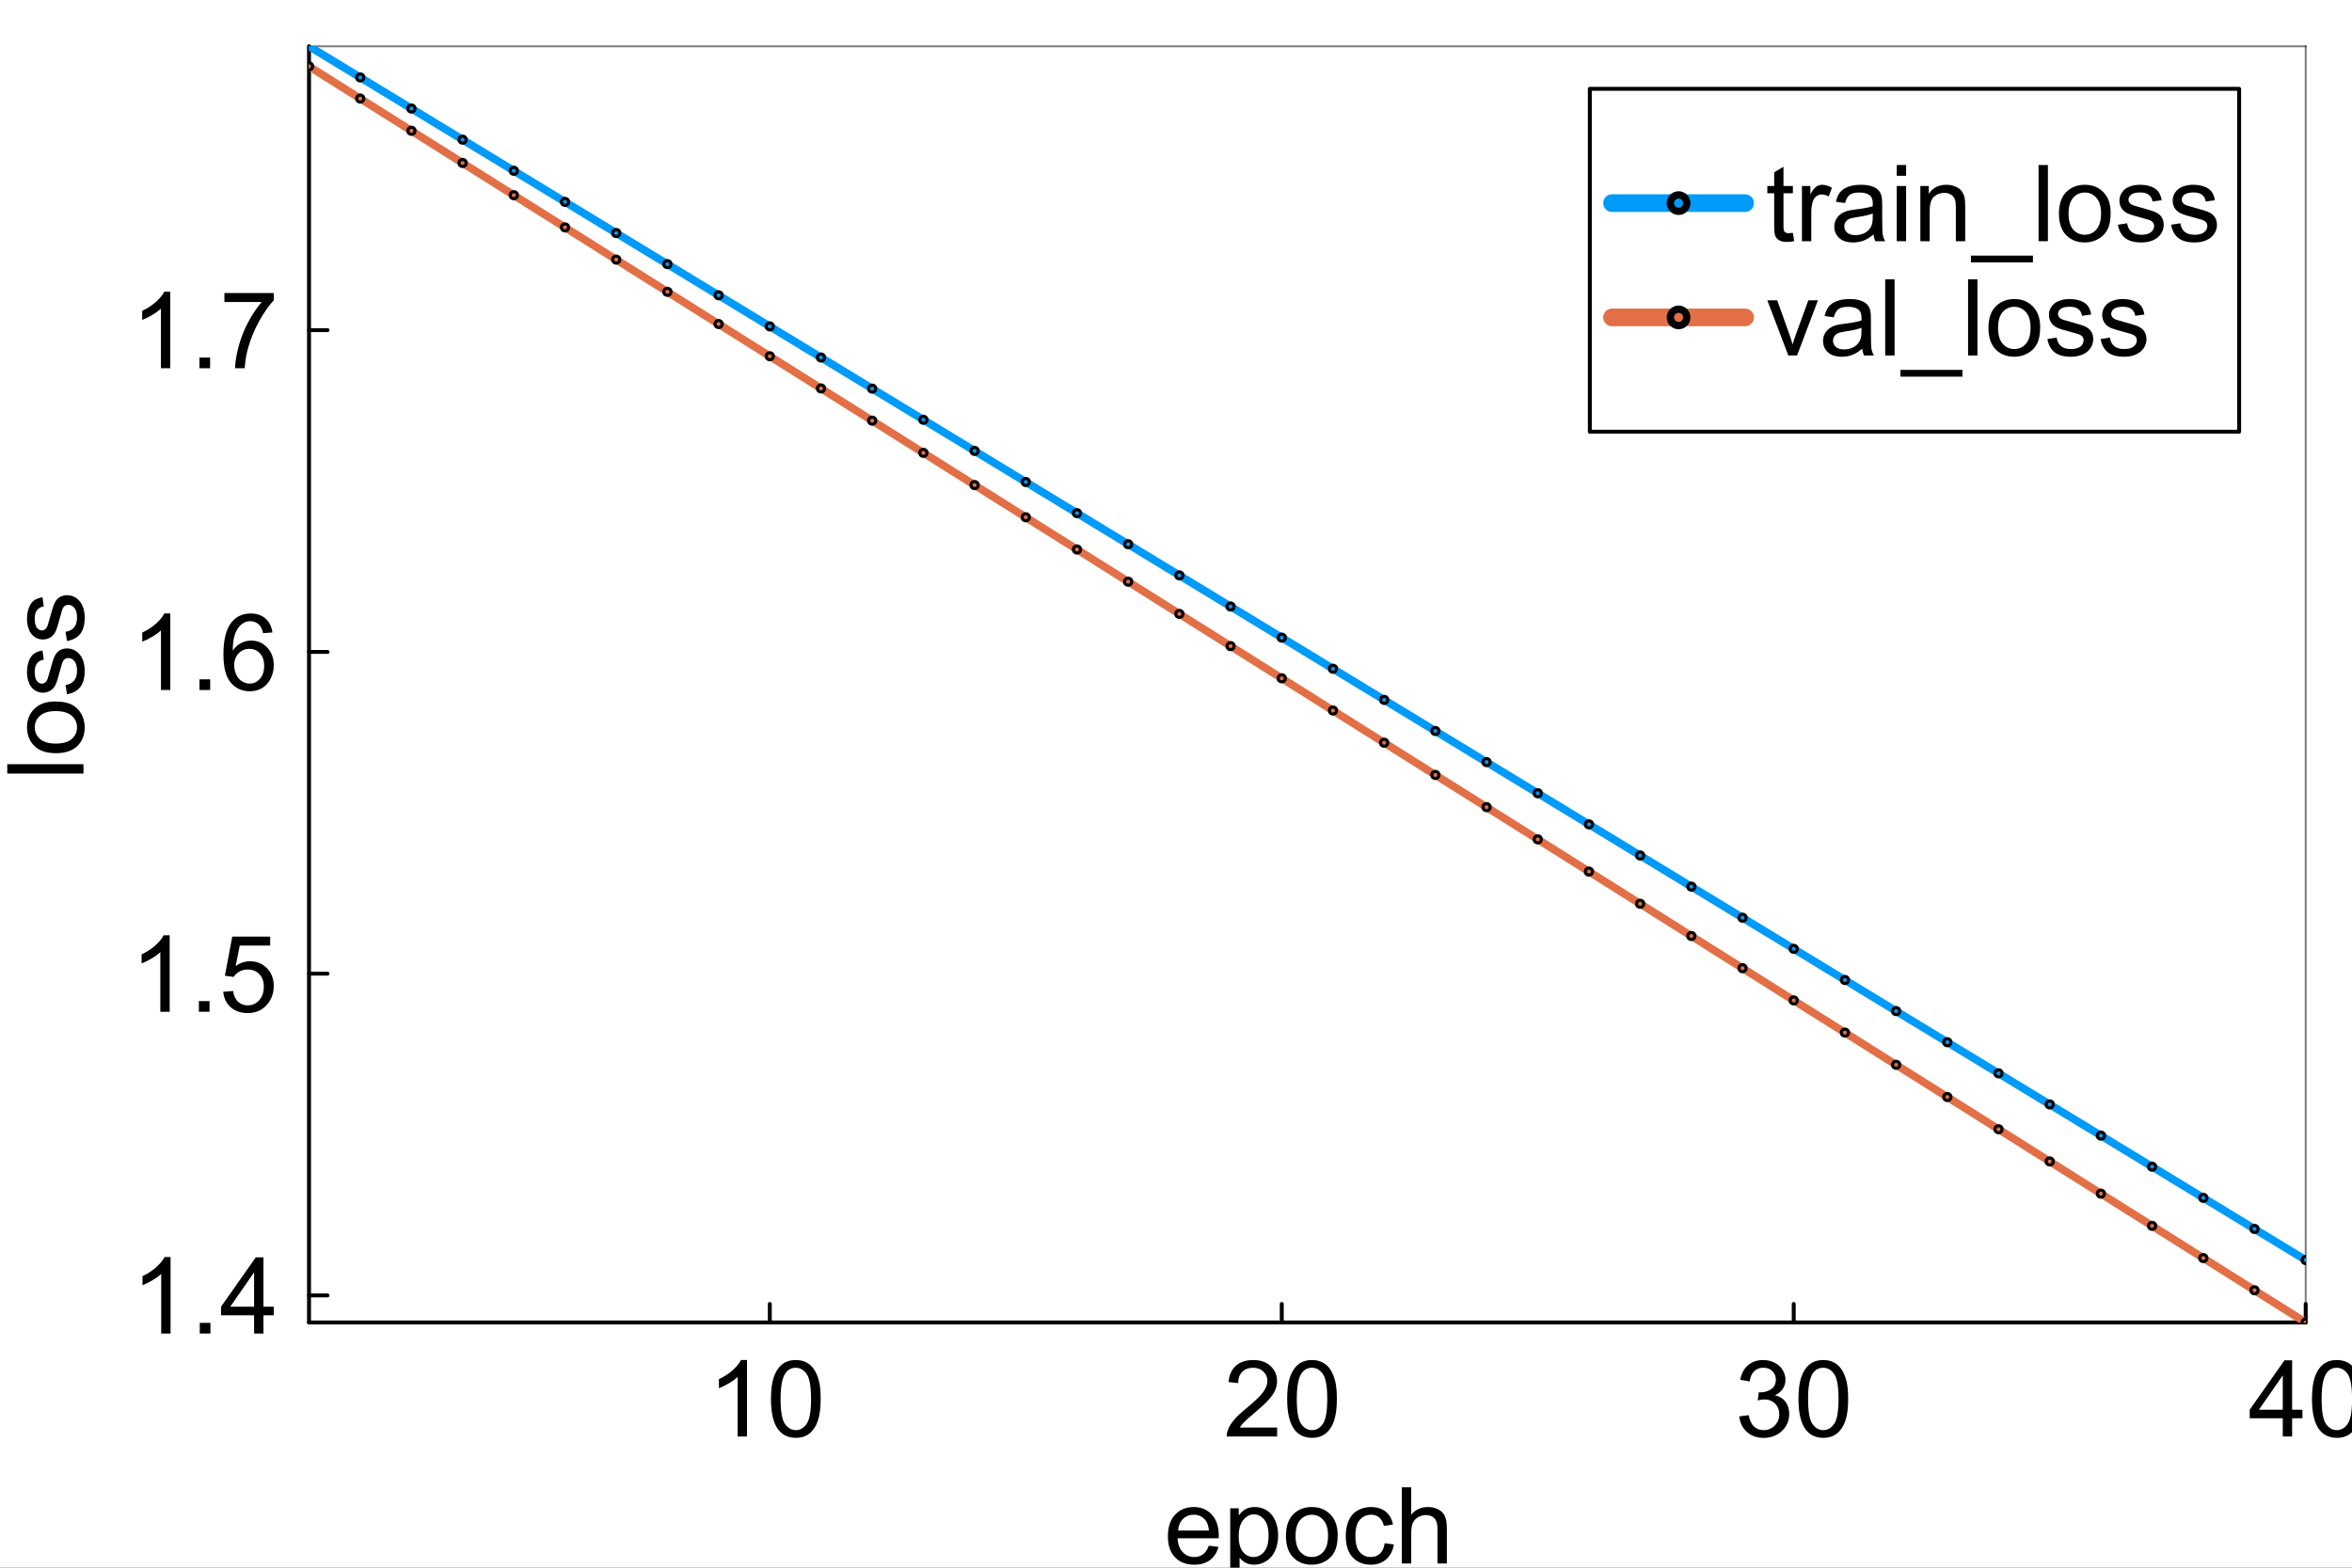 <?xml version="1.0" encoding="utf-8"?>
<svg xmlns="http://www.w3.org/2000/svg" xmlns:xlink="http://www.w3.org/1999/xlink" width="600" height="400" viewBox="0 0 2400 1600">
<rect x="0" y="0" width="2400" height="1600" fill="#333333" stroke="none"/>
<defs>
  <clipPath id="clip060">
    <rect x="0" y="0" width="2400" height="1600"/>
  </clipPath>
</defs>
<path clip-path="url(#clip060)" d="M0 1600 L2400 1600 L2400 8.88178e-14 L0 8.88178e-14  Z" fill="#ffffff" fill-rule="evenodd" fill-opacity="1"/>
<defs>
  <clipPath id="clip061">
    <rect x="480" y="0" width="1681" height="1600"/>
  </clipPath>
</defs>
<path clip-path="url(#clip060)" d="M315.334 1349.74 L2352.76 1349.74 L2352.76 47.244 L315.334 47.244  Z" fill="#ffffff" fill-rule="evenodd" fill-opacity="1"/>
<defs>
  <clipPath id="clip062">
    <rect x="315" y="47" width="2038" height="1303"/>
  </clipPath>
</defs>
<polyline clip-path="url(#clip060)" style="stroke:#000000; stroke-linecap:round; stroke-linejoin:round; stroke-width:4; stroke-opacity:1; fill:none" points="315.334,1349.74 2352.76,1349.74 "/>
<polyline clip-path="url(#clip060)" style="stroke:#000000; stroke-linecap:round; stroke-linejoin:round; stroke-width:2; stroke-opacity:0.5; fill:none" points="315.334,47.244 2352.76,47.244 "/>
<polyline clip-path="url(#clip060)" style="stroke:#000000; stroke-linecap:round; stroke-linejoin:round; stroke-width:4; stroke-opacity:1; fill:none" points="785.508,1349.74 785.508,1330.84 "/>
<polyline clip-path="url(#clip060)" style="stroke:#000000; stroke-linecap:round; stroke-linejoin:round; stroke-width:4; stroke-opacity:1; fill:none" points="1307.92,1349.74 1307.92,1330.84 "/>
<polyline clip-path="url(#clip060)" style="stroke:#000000; stroke-linecap:round; stroke-linejoin:round; stroke-width:4; stroke-opacity:1; fill:none" points="1830.34,1349.74 1830.34,1330.84 "/>
<polyline clip-path="url(#clip060)" style="stroke:#000000; stroke-linecap:round; stroke-linejoin:round; stroke-width:4; stroke-opacity:1; fill:none" points="2352.76,1349.74 2352.76,1330.84 "/>
<path clip-path="url(#clip060)" d="M762.249 1466.14 L752.701 1466.14 L752.701 1405.3 Q749.254 1408.59 743.631 1411.88 Q738.062 1415.17 733.606 1416.81 L733.606 1407.58 Q741.616 1403.82 747.609 1398.46 Q753.603 1393.1 756.096 1388.06 L762.249 1388.06 L762.249 1466.14 Z" fill="#000000" fill-rule="nonzero" fill-opacity="1" /><path clip-path="url(#clip060)" d="M786.701 1427.79 Q786.701 1414 789.513 1405.62 Q792.377 1397.18 797.946 1392.62 Q803.569 1388.06 812.056 1388.06 Q818.315 1388.06 823.035 1390.61 Q827.756 1393.1 830.833 1397.87 Q833.909 1402.6 835.66 1409.44 Q837.41 1416.23 837.41 1427.79 Q837.41 1441.48 834.599 1449.91 Q831.787 1458.29 826.165 1462.9 Q820.596 1467.47 812.056 1467.47 Q800.811 1467.47 794.393 1459.4 Q786.701 1449.7 786.701 1427.79 M796.514 1427.79 Q796.514 1446.94 800.97 1453.3 Q805.478 1459.62 812.056 1459.62 Q818.633 1459.62 823.088 1453.25 Q827.597 1446.89 827.597 1427.79 Q827.597 1408.59 823.088 1402.28 Q818.633 1395.96 811.95 1395.96 Q805.372 1395.96 801.447 1401.53 Q796.514 1408.64 796.514 1427.79 Z" fill="#000000" fill-rule="nonzero" fill-opacity="1" /><path clip-path="url(#clip060)" d="M1303.2 1456.96 L1303.2 1466.14 L1251.81 1466.14 Q1251.7 1462.69 1252.92 1459.51 Q1254.88 1454.26 1259.18 1449.17 Q1263.53 1444.07 1271.7 1437.39 Q1284.37 1426.99 1288.83 1420.95 Q1293.28 1414.85 1293.28 1409.44 Q1293.28 1403.76 1289.2 1399.89 Q1285.17 1395.96 1278.64 1395.96 Q1271.75 1395.96 1267.61 1400.1 Q1263.47 1404.24 1263.42 1411.56 L1253.61 1410.55 Q1254.62 1399.57 1261.19 1393.84 Q1267.77 1388.06 1278.86 1388.06 Q1290.05 1388.06 1296.57 1394.27 Q1303.1 1400.47 1303.1 1409.65 Q1303.1 1414.32 1301.19 1418.83 Q1299.28 1423.33 1294.82 1428.32 Q1290.42 1433.31 1280.13 1442.01 Q1271.54 1449.22 1269.1 1451.82 Q1266.66 1454.36 1265.07 1456.96 L1303.2 1456.96 Z" fill="#000000" fill-rule="nonzero" fill-opacity="1" /><path clip-path="url(#clip060)" d="M1313.44 1427.79 Q1313.44 1414 1316.25 1405.62 Q1319.12 1397.18 1324.69 1392.62 Q1330.31 1388.06 1338.79 1388.06 Q1345.05 1388.06 1349.77 1390.61 Q1354.5 1393.1 1357.57 1397.87 Q1360.65 1402.6 1362.4 1409.44 Q1364.15 1416.23 1364.15 1427.79 Q1364.15 1441.48 1361.34 1449.91 Q1358.53 1458.29 1352.9 1462.9 Q1347.33 1467.47 1338.79 1467.47 Q1327.55 1467.47 1321.13 1459.4 Q1313.44 1449.7 1313.44 1427.79 M1323.25 1427.79 Q1323.25 1446.94 1327.71 1453.3 Q1332.22 1459.62 1338.79 1459.62 Q1345.37 1459.62 1349.83 1453.25 Q1354.34 1446.89 1354.34 1427.79 Q1354.34 1408.59 1349.83 1402.28 Q1345.37 1395.96 1338.69 1395.96 Q1332.11 1395.96 1328.19 1401.53 Q1323.25 1408.64 1323.25 1427.79 Z" fill="#000000" fill-rule="nonzero" fill-opacity="1" /><path clip-path="url(#clip060)" d="M1774.8 1445.61 L1784.35 1444.34 Q1786 1452.45 1789.92 1456.06 Q1793.9 1459.62 1799.58 1459.62 Q1806.31 1459.62 1810.93 1454.95 Q1815.59 1450.28 1815.59 1443.38 Q1815.59 1436.81 1811.3 1432.56 Q1807 1428.27 1800.37 1428.27 Q1797.67 1428.27 1793.63 1429.33 L1794.7 1420.95 Q1795.65 1421.05 1796.23 1421.05 Q1802.33 1421.05 1807.21 1417.87 Q1812.09 1414.69 1812.09 1408.06 Q1812.09 1402.81 1808.54 1399.36 Q1804.99 1395.91 1799.36 1395.91 Q1793.79 1395.91 1790.08 1399.41 Q1786.37 1402.91 1785.31 1409.92 L1775.76 1408.22 Q1777.51 1398.62 1783.72 1393.37 Q1789.92 1388.06 1799.15 1388.06 Q1805.52 1388.06 1810.87 1390.82 Q1816.23 1393.52 1819.04 1398.25 Q1821.91 1402.97 1821.91 1408.27 Q1821.91 1413.31 1819.2 1417.45 Q1816.5 1421.58 1811.19 1424.02 Q1818.09 1425.62 1821.91 1430.65 Q1825.73 1435.64 1825.73 1443.17 Q1825.73 1453.36 1818.3 1460.46 Q1810.87 1467.52 1799.52 1467.52 Q1789.29 1467.52 1782.5 1461.42 Q1775.76 1455.32 1774.8 1445.61 Z" fill="#000000" fill-rule="nonzero" fill-opacity="1" /><path clip-path="url(#clip060)" d="M1835.17 1427.79 Q1835.17 1414 1837.98 1405.62 Q1840.84 1397.18 1846.41 1392.62 Q1852.03 1388.06 1860.52 1388.06 Q1866.78 1388.06 1871.5 1390.61 Q1876.22 1393.1 1879.3 1397.87 Q1882.37 1402.6 1884.12 1409.44 Q1885.88 1416.23 1885.88 1427.79 Q1885.88 1441.48 1883.06 1449.91 Q1880.25 1458.29 1874.63 1462.9 Q1869.06 1467.47 1860.52 1467.47 Q1849.28 1467.47 1842.86 1459.4 Q1835.17 1449.7 1835.17 1427.79 M1844.98 1427.79 Q1844.98 1446.94 1849.44 1453.3 Q1853.94 1459.62 1860.52 1459.62 Q1867.1 1459.62 1871.55 1453.25 Q1876.06 1446.89 1876.06 1427.79 Q1876.06 1408.59 1871.55 1402.28 Q1867.1 1395.96 1860.41 1395.96 Q1853.84 1395.96 1849.91 1401.53 Q1844.98 1408.64 1844.98 1427.79 Z" fill="#000000" fill-rule="nonzero" fill-opacity="1" /><path clip-path="url(#clip060)" d="M2329.36 1466.14 L2329.36 1447.52 L2295.63 1447.52 L2295.63 1438.77 L2331.11 1388.38 L2338.91 1388.38 L2338.91 1438.77 L2349.41 1438.77 L2349.41 1447.52 L2338.91 1447.52 L2338.91 1466.14 L2329.36 1466.14 M2329.36 1438.77 L2329.36 1403.71 L2305.02 1438.77 L2329.36 1438.77 Z" fill="#000000" fill-rule="nonzero" fill-opacity="1" /><path clip-path="url(#clip060)" d="M2359.17 1427.79 Q2359.17 1414 2361.99 1405.62 Q2364.85 1397.18 2370.42 1392.62 Q2376.04 1388.06 2384.53 1388.06 Q2390.79 1388.06 2395.51 1390.61 Q2400.23 1393.1 2403.31 1397.87 Q2406.38 1402.6 2408.13 1409.44 Q2409.88 1416.23 2409.88 1427.79 Q2409.88 1441.48 2407.07 1449.91 Q2404.26 1458.29 2398.64 1462.9 Q2393.07 1467.47 2384.53 1467.47 Q2373.28 1467.47 2366.87 1459.4 Q2359.17 1449.7 2359.17 1427.79 M2368.99 1427.79 Q2368.99 1446.94 2373.44 1453.3 Q2377.95 1459.62 2384.53 1459.62 Q2391.11 1459.62 2395.56 1453.25 Q2400.07 1446.89 2400.07 1427.79 Q2400.07 1408.59 2395.56 1402.28 Q2391.11 1395.96 2384.42 1395.96 Q2377.84 1395.96 2373.92 1401.53 Q2368.99 1408.64 2368.99 1427.79 Z" fill="#000000" fill-rule="nonzero" fill-opacity="1" /><path clip-path="url(#clip060)" d="M1233.48 1577.55 L1243.34 1578.77 Q1241.01 1587.42 1234.7 1592.19 Q1228.38 1596.96 1218.57 1596.96 Q1206.21 1596.96 1198.95 1589.38 Q1191.73 1581.74 1191.73 1568 Q1191.73 1553.79 1199.05 1545.94 Q1206.37 1538.09 1218.04 1538.09 Q1229.34 1538.09 1236.5 1545.78 Q1243.66 1553.47 1243.66 1567.42 Q1243.66 1568.27 1243.61 1569.97 L1201.6 1569.97 Q1202.13 1579.25 1206.85 1584.18 Q1211.57 1589.11 1218.62 1589.11 Q1223.88 1589.11 1227.59 1586.36 Q1231.3 1583.6 1233.48 1577.55 M1202.13 1562.12 L1233.58 1562.12 Q1232.95 1555.01 1229.98 1551.45 Q1225.41 1545.94 1218.15 1545.94 Q1211.57 1545.94 1207.06 1550.34 Q1202.61 1554.74 1202.13 1562.12 Z" fill="#000000" fill-rule="nonzero" fill-opacity="1" /><path clip-path="url(#clip060)" d="M1255.33 1617.28 L1255.33 1539.36 L1264.03 1539.36 L1264.03 1546.68 Q1267.11 1542.38 1270.98 1540.26 Q1274.85 1538.09 1280.37 1538.09 Q1287.58 1538.09 1293.1 1541.8 Q1298.61 1545.51 1301.42 1552.3 Q1304.24 1559.04 1304.24 1567.1 Q1304.24 1575.75 1301.11 1582.7 Q1298.03 1589.59 1292.09 1593.3 Q1286.2 1596.96 1279.68 1596.96 Q1274.9 1596.96 1271.08 1594.95 Q1267.32 1592.93 1264.88 1589.86 L1264.88 1617.28 L1255.33 1617.28 M1263.98 1567.84 Q1263.98 1578.72 1268.38 1583.92 Q1272.78 1589.11 1279.04 1589.11 Q1285.41 1589.11 1289.91 1583.76 Q1294.48 1578.35 1294.48 1567.05 Q1294.48 1556.28 1290.02 1550.92 Q1285.62 1545.57 1279.46 1545.57 Q1273.36 1545.57 1268.64 1551.3 Q1263.98 1556.97 1263.98 1567.84 Z" fill="#000000" fill-rule="nonzero" fill-opacity="1" /><path clip-path="url(#clip060)" d="M1312.19 1567.53 Q1312.19 1551.88 1320.89 1544.35 Q1328.16 1538.09 1338.61 1538.09 Q1350.22 1538.09 1357.6 1545.73 Q1364.97 1553.31 1364.97 1566.73 Q1364.97 1577.6 1361.68 1583.86 Q1358.44 1590.07 1352.19 1593.52 Q1345.98 1596.96 1338.61 1596.96 Q1326.78 1596.96 1319.46 1589.38 Q1312.19 1581.79 1312.19 1567.53 M1322 1567.53 Q1322 1578.35 1326.72 1583.76 Q1331.45 1589.11 1338.61 1589.11 Q1345.71 1589.11 1350.43 1583.7 Q1355.16 1578.29 1355.16 1567.21 Q1355.16 1556.76 1350.38 1551.4 Q1345.66 1545.99 1338.61 1545.99 Q1331.45 1545.99 1326.72 1551.35 Q1322 1556.71 1322 1567.53 Z" fill="#000000" fill-rule="nonzero" fill-opacity="1" /><path clip-path="url(#clip060)" d="M1412.92 1575.06 L1422.31 1576.28 Q1420.77 1585.99 1414.4 1591.5 Q1408.09 1596.96 1398.86 1596.96 Q1387.3 1596.96 1380.24 1589.43 Q1373.24 1581.85 1373.24 1567.74 Q1373.24 1558.62 1376.27 1551.77 Q1379.29 1544.93 1385.44 1541.54 Q1391.65 1538.09 1398.92 1538.09 Q1408.09 1538.09 1413.93 1542.76 Q1419.76 1547.37 1421.41 1555.91 L1412.12 1557.34 Q1410.8 1551.67 1407.4 1548.8 Q1404.06 1545.94 1399.29 1545.94 Q1392.07 1545.94 1387.56 1551.14 Q1383.06 1556.28 1383.06 1567.47 Q1383.06 1578.82 1387.41 1583.97 Q1391.75 1589.11 1398.76 1589.11 Q1404.38 1589.11 1408.14 1585.67 Q1411.91 1582.22 1412.92 1575.06 Z" fill="#000000" fill-rule="nonzero" fill-opacity="1" /><path clip-path="url(#clip060)" d="M1430.48 1595.69 L1430.48 1517.93 L1440.02 1517.93 L1440.02 1545.83 Q1446.71 1538.09 1456.89 1538.09 Q1463.15 1538.09 1467.76 1540.58 Q1472.38 1543.02 1474.34 1547.37 Q1476.36 1551.72 1476.36 1559.99 L1476.36 1595.69 L1466.81 1595.69 L1466.81 1559.99 Q1466.81 1552.83 1463.68 1549.6 Q1460.6 1546.31 1454.93 1546.31 Q1450.68 1546.31 1446.92 1548.54 Q1443.21 1550.71 1441.61 1554.48 Q1440.02 1558.24 1440.02 1564.87 L1440.02 1595.69 L1430.48 1595.69 Z" fill="#000000" fill-rule="nonzero" fill-opacity="1" /><polyline clip-path="url(#clip060)" style="stroke:#000000; stroke-linecap:round; stroke-linejoin:round; stroke-width:4; stroke-opacity:1; fill:none" points="315.334,1349.74 315.334,47.244 "/>
<polyline clip-path="url(#clip060)" style="stroke:#000000; stroke-linecap:round; stroke-linejoin:round; stroke-width:2; stroke-opacity:0.5; fill:none" points="2352.76,1349.74 2352.76,47.244 "/>
<polyline clip-path="url(#clip060)" style="stroke:#000000; stroke-linecap:round; stroke-linejoin:round; stroke-width:4; stroke-opacity:1; fill:none" points="315.334,1322.12 334.231,1322.12 "/>
<polyline clip-path="url(#clip060)" style="stroke:#000000; stroke-linecap:round; stroke-linejoin:round; stroke-width:4; stroke-opacity:1; fill:none" points="315.334,993.732 334.231,993.732 "/>
<polyline clip-path="url(#clip060)" style="stroke:#000000; stroke-linecap:round; stroke-linejoin:round; stroke-width:4; stroke-opacity:1; fill:none" points="315.334,665.34 334.231,665.34 "/>
<polyline clip-path="url(#clip060)" style="stroke:#000000; stroke-linecap:round; stroke-linejoin:round; stroke-width:4; stroke-opacity:1; fill:none" points="315.334,336.948 334.231,336.948 "/>
<path clip-path="url(#clip060)" d="M174.045 1361 L164.497 1361 L164.497 1300.16 Q161.049 1303.45 155.427 1306.74 Q149.857 1310.03 145.402 1311.68 L145.402 1302.45 Q153.411 1298.68 159.405 1293.32 Q165.399 1287.97 167.892 1282.93 L174.045 1282.93 L174.045 1361 Z" fill="#000000" fill-rule="nonzero" fill-opacity="1" /><path clip-path="url(#clip060)" d="M203.854 1361 L203.854 1350.13 L214.728 1350.13 L214.728 1361 L203.854 1361 Z" fill="#000000" fill-rule="nonzero" fill-opacity="1" /><path clip-path="url(#clip060)" d="M259.284 1361 L259.284 1342.39 L225.549 1342.39 L225.549 1333.63 L261.034 1283.24 L268.831 1283.24 L268.831 1333.63 L279.334 1333.63 L279.334 1342.39 L268.831 1342.39 L268.831 1361 L259.284 1361 M259.284 1333.63 L259.284 1298.57 L234.937 1333.63 L259.284 1333.63 Z" fill="#000000" fill-rule="nonzero" fill-opacity="1" /><path clip-path="url(#clip060)" d="M173.143 1032.61 L163.595 1032.61 L163.595 971.773 Q160.148 975.061 154.525 978.35 Q148.956 981.639 144.5 983.283 L144.5 974.054 Q152.51 970.288 158.503 964.93 Q164.497 959.573 166.99 954.534 L173.143 954.534 L173.143 1032.61 Z" fill="#000000" fill-rule="nonzero" fill-opacity="1" /><path clip-path="url(#clip060)" d="M202.953 1032.61 L202.953 1021.74 L213.826 1021.74 L213.826 1032.61 L202.953 1032.61 Z" fill="#000000" fill-rule="nonzero" fill-opacity="1" /><path clip-path="url(#clip060)" d="M227.777 1012.24 L237.802 1011.4 Q238.915 1018.72 242.947 1022.43 Q247.031 1026.09 252.759 1026.09 Q259.655 1026.09 264.429 1020.89 Q269.203 1015.69 269.203 1007.1 Q269.203 998.93 264.588 994.21 Q260.026 989.489 252.6 989.489 Q247.986 989.489 244.273 991.611 Q240.56 993.679 238.438 997.021 L229.474 995.854 L237.006 955.913 L275.674 955.913 L275.674 965.036 L244.644 965.036 L240.454 985.935 Q247.455 981.055 255.146 981.055 Q265.33 981.055 272.332 988.11 Q279.334 995.164 279.334 1006.25 Q279.334 1016.81 273.181 1024.5 Q265.702 1033.94 252.759 1033.94 Q242.151 1033.94 235.415 1028 Q228.731 1022.06 227.777 1012.24 Z" fill="#000000" fill-rule="nonzero" fill-opacity="1" /><path clip-path="url(#clip060)" d="M173.78 704.22 L164.232 704.22 L164.232 643.381 Q160.784 646.669 155.162 649.958 Q149.592 653.247 145.137 654.891 L145.137 645.661 Q153.146 641.895 159.14 636.538 Q165.134 631.181 167.627 626.142 L173.78 626.142 L173.78 704.22 Z" fill="#000000" fill-rule="nonzero" fill-opacity="1" /><path clip-path="url(#clip060)" d="M203.589 704.22 L203.589 693.346 L214.463 693.346 L214.463 704.22 L203.589 704.22 Z" fill="#000000" fill-rule="nonzero" fill-opacity="1" /><path clip-path="url(#clip060)" d="M277.955 645.502 L268.46 646.245 Q267.187 640.622 264.853 638.076 Q260.981 633.992 255.306 633.992 Q250.744 633.992 247.296 636.538 Q242.788 639.827 240.188 646.139 Q237.589 652.451 237.483 664.12 Q240.931 658.869 245.917 656.323 Q250.903 653.777 256.366 653.777 Q265.914 653.777 272.597 660.832 Q279.334 667.833 279.334 678.972 Q279.334 686.292 276.151 692.604 Q273.022 698.863 267.505 702.205 Q261.989 705.546 254.987 705.546 Q243.053 705.546 235.521 696.794 Q227.989 687.989 227.989 667.833 Q227.989 645.29 236.316 635.053 Q243.583 626.142 255.889 626.142 Q265.065 626.142 270.9 631.287 Q276.788 636.432 277.955 645.502 M238.968 679.025 Q238.968 683.958 241.037 688.467 Q243.159 692.975 246.925 695.362 Q250.691 697.696 254.828 697.696 Q260.875 697.696 265.224 692.816 Q269.574 687.936 269.574 679.556 Q269.574 671.493 265.277 666.878 Q260.981 662.211 254.457 662.211 Q247.986 662.211 243.477 666.878 Q238.968 671.493 238.968 679.025 Z" fill="#000000" fill-rule="nonzero" fill-opacity="1" /><path clip-path="url(#clip060)" d="M173.726 375.828 L164.179 375.828 L164.179 314.989 Q160.731 318.277 155.109 321.566 Q149.539 324.854 145.084 326.499 L145.084 317.269 Q153.093 313.503 159.087 308.146 Q165.081 302.789 167.574 297.75 L173.726 297.75 L173.726 375.828 Z" fill="#000000" fill-rule="nonzero" fill-opacity="1" /><path clip-path="url(#clip060)" d="M203.536 375.828 L203.536 364.954 L214.41 364.954 L214.41 375.828 L203.536 375.828 Z" fill="#000000" fill-rule="nonzero" fill-opacity="1" /><path clip-path="url(#clip060)" d="M228.997 308.252 L228.997 299.076 L279.334 299.076 L279.334 306.502 Q271.908 314.405 264.588 327.507 Q257.321 340.608 253.343 354.452 Q250.479 364.212 249.683 375.828 L239.87 375.828 Q240.029 366.652 243.477 353.656 Q246.925 340.661 253.343 328.62 Q259.814 316.527 267.081 308.252 L228.997 308.252 Z" fill="#000000" fill-rule="nonzero" fill-opacity="1" /><path clip-path="url(#clip060)" d="M85.172 789.513 L7.412 789.513 L7.412 779.965 L85.172 779.965 L85.172 789.513 Z" fill="#000000" fill-rule="nonzero" fill-opacity="1" /><path clip-path="url(#clip060)" d="M57.007 768.72 Q41.359 768.72 33.827 760.021 Q27.568 752.754 27.568 742.305 Q27.568 730.689 35.206 723.316 Q42.791 715.943 56.211 715.943 Q67.085 715.943 73.344 719.232 Q79.55 722.467 82.997 728.726 Q86.445 734.932 86.445 742.305 Q86.445 754.133 78.86 761.453 Q71.275 768.72 57.007 768.72 M57.007 758.907 Q67.827 758.907 73.238 754.186 Q78.595 749.466 78.595 742.305 Q78.595 735.197 73.185 730.476 Q67.774 725.756 56.688 725.756 Q46.239 725.756 40.882 730.53 Q35.471 735.25 35.471 742.305 Q35.471 749.466 40.829 754.186 Q46.186 758.907 57.007 758.907 Z" fill="#000000" fill-rule="nonzero" fill-opacity="1" /><path clip-path="url(#clip060)" d="M68.358 708.57 L66.873 699.128 Q72.548 698.333 75.572 694.726 Q78.595 691.066 78.595 684.542 Q78.595 677.965 75.943 674.782 Q73.238 671.6 69.631 671.6 Q66.395 671.6 64.539 674.411 Q63.266 676.373 61.303 684.171 Q58.651 694.673 56.742 698.757 Q54.779 702.788 51.384 704.91 Q47.937 706.979 43.799 706.979 Q40.033 706.979 36.851 705.281 Q33.615 703.531 31.493 700.561 Q29.849 698.333 28.735 694.514 Q27.568 690.642 27.568 686.239 Q27.568 679.609 29.478 674.623 Q31.387 669.584 34.676 667.197 Q37.911 664.81 43.375 663.908 L44.648 673.244 Q40.298 673.88 37.858 676.957 Q35.419 679.98 35.419 685.55 Q35.419 692.127 37.593 694.938 Q39.768 697.749 42.685 697.749 Q44.542 697.749 46.027 696.582 Q47.565 695.416 48.573 692.923 Q49.103 691.49 51.013 684.489 Q53.718 674.358 55.468 670.38 Q57.166 666.348 60.454 664.068 Q63.743 661.787 68.623 661.787 Q73.397 661.787 77.64 664.598 Q81.831 667.356 84.164 672.607 Q86.445 677.859 86.445 684.489 Q86.445 695.469 81.883 701.25 Q77.322 706.979 68.358 708.57 Z" fill="#000000" fill-rule="nonzero" fill-opacity="1" /><path clip-path="url(#clip060)" d="M68.358 654.255 L66.873 644.813 Q72.548 644.018 75.572 640.411 Q78.595 636.751 78.595 630.227 Q78.595 623.649 75.943 620.467 Q73.238 617.284 69.631 617.284 Q66.395 617.284 64.539 620.095 Q63.266 622.058 61.303 629.855 Q58.651 640.358 56.742 644.442 Q54.779 648.473 51.384 650.595 Q47.937 652.663 43.799 652.663 Q40.033 652.663 36.851 650.966 Q33.615 649.216 31.493 646.245 Q29.849 644.018 28.735 640.198 Q27.568 636.326 27.568 631.924 Q27.568 625.294 29.478 620.308 Q31.387 615.269 34.676 612.882 Q37.911 610.495 43.375 609.593 L44.648 618.929 Q40.298 619.565 37.858 622.641 Q35.419 625.665 35.419 631.234 Q35.419 637.812 37.593 640.623 Q39.768 643.434 42.685 643.434 Q44.542 643.434 46.027 642.267 Q47.565 641.1 48.573 638.607 Q49.103 637.175 51.013 630.173 Q53.718 620.042 55.468 616.064 Q57.166 612.033 60.454 609.752 Q63.743 607.471 68.623 607.471 Q73.397 607.471 77.64 610.283 Q81.831 613.041 84.164 618.292 Q86.445 623.543 86.445 630.173 Q86.445 641.153 81.883 646.935 Q77.322 652.663 68.358 654.255 Z" fill="#000000" fill-rule="nonzero" fill-opacity="1" /><polyline clip-path="url(#clip062)" style="stroke:#009af9; stroke-linecap:round; stroke-linejoin:round; stroke-width:8; stroke-opacity:1; fill:none" points="315.334,47.244 367.575,79.008 419.817,110.772 472.058,142.536 524.3,174.301 576.542,206.065 628.783,237.829 681.025,269.593 733.266,301.357 785.508,333.121 837.75,364.885 889.991,396.649 942.233,428.413 994.474,460.178 1046.72,491.942 1098.96,523.706 1151.2,555.47 1203.44,587.234 1255.68,618.998 1307.92,650.762 1360.17,682.526 1412.41,714.29 1464.65,746.055 1516.89,777.819 1569.13,809.583 1621.37,841.347 1673.62,873.111 1725.86,904.875 1778.1,936.639 1830.34,968.403 1882.58,1000.17 1934.82,1031.93 1987.06,1063.7 2039.31,1095.46 2091.55,1127.22 2143.79,1158.99 2196.03,1190.75 2248.27,1222.52 2300.51,1254.28 2352.76,1286.04 "/>
<circle clip-path="url(#clip062)" cx="367.575" cy="79.008" r="3.6" fill="#009af9" fill-rule="evenodd" fill-opacity="1" stroke="#000000" stroke-opacity="1" stroke-width="3.2"/>
<circle clip-path="url(#clip062)" cx="419.817" cy="110.772" r="3.6" fill="#009af9" fill-rule="evenodd" fill-opacity="1" stroke="#000000" stroke-opacity="1" stroke-width="3.2"/>
<circle clip-path="url(#clip062)" cx="472.058" cy="142.536" r="3.6" fill="#009af9" fill-rule="evenodd" fill-opacity="1" stroke="#000000" stroke-opacity="1" stroke-width="3.2"/>
<circle clip-path="url(#clip062)" cx="524.3" cy="174.301" r="3.6" fill="#009af9" fill-rule="evenodd" fill-opacity="1" stroke="#000000" stroke-opacity="1" stroke-width="3.2"/>
<circle clip-path="url(#clip062)" cx="576.542" cy="206.065" r="3.6" fill="#009af9" fill-rule="evenodd" fill-opacity="1" stroke="#000000" stroke-opacity="1" stroke-width="3.2"/>
<circle clip-path="url(#clip062)" cx="628.783" cy="237.829" r="3.6" fill="#009af9" fill-rule="evenodd" fill-opacity="1" stroke="#000000" stroke-opacity="1" stroke-width="3.2"/>
<circle clip-path="url(#clip062)" cx="681.025" cy="269.593" r="3.6" fill="#009af9" fill-rule="evenodd" fill-opacity="1" stroke="#000000" stroke-opacity="1" stroke-width="3.2"/>
<circle clip-path="url(#clip062)" cx="733.266" cy="301.357" r="3.6" fill="#009af9" fill-rule="evenodd" fill-opacity="1" stroke="#000000" stroke-opacity="1" stroke-width="3.2"/>
<circle clip-path="url(#clip062)" cx="785.508" cy="333.121" r="3.6" fill="#009af9" fill-rule="evenodd" fill-opacity="1" stroke="#000000" stroke-opacity="1" stroke-width="3.2"/>
<circle clip-path="url(#clip062)" cx="837.75" cy="364.885" r="3.6" fill="#009af9" fill-rule="evenodd" fill-opacity="1" stroke="#000000" stroke-opacity="1" stroke-width="3.2"/>
<circle clip-path="url(#clip062)" cx="889.991" cy="396.649" r="3.6" fill="#009af9" fill-rule="evenodd" fill-opacity="1" stroke="#000000" stroke-opacity="1" stroke-width="3.2"/>
<circle clip-path="url(#clip062)" cx="942.233" cy="428.413" r="3.6" fill="#009af9" fill-rule="evenodd" fill-opacity="1" stroke="#000000" stroke-opacity="1" stroke-width="3.2"/>
<circle clip-path="url(#clip062)" cx="994.474" cy="460.178" r="3.6" fill="#009af9" fill-rule="evenodd" fill-opacity="1" stroke="#000000" stroke-opacity="1" stroke-width="3.2"/>
<circle clip-path="url(#clip062)" cx="1046.72" cy="491.942" r="3.6" fill="#009af9" fill-rule="evenodd" fill-opacity="1" stroke="#000000" stroke-opacity="1" stroke-width="3.2"/>
<circle clip-path="url(#clip062)" cx="1098.96" cy="523.706" r="3.6" fill="#009af9" fill-rule="evenodd" fill-opacity="1" stroke="#000000" stroke-opacity="1" stroke-width="3.2"/>
<circle clip-path="url(#clip062)" cx="1151.2" cy="555.47" r="3.6" fill="#009af9" fill-rule="evenodd" fill-opacity="1" stroke="#000000" stroke-opacity="1" stroke-width="3.2"/>
<circle clip-path="url(#clip062)" cx="1203.44" cy="587.234" r="3.6" fill="#009af9" fill-rule="evenodd" fill-opacity="1" stroke="#000000" stroke-opacity="1" stroke-width="3.2"/>
<circle clip-path="url(#clip062)" cx="1255.68" cy="618.998" r="3.6" fill="#009af9" fill-rule="evenodd" fill-opacity="1" stroke="#000000" stroke-opacity="1" stroke-width="3.2"/>
<circle clip-path="url(#clip062)" cx="1307.92" cy="650.762" r="3.6" fill="#009af9" fill-rule="evenodd" fill-opacity="1" stroke="#000000" stroke-opacity="1" stroke-width="3.2"/>
<circle clip-path="url(#clip062)" cx="1360.17" cy="682.526" r="3.6" fill="#009af9" fill-rule="evenodd" fill-opacity="1" stroke="#000000" stroke-opacity="1" stroke-width="3.2"/>
<circle clip-path="url(#clip062)" cx="1412.41" cy="714.29" r="3.6" fill="#009af9" fill-rule="evenodd" fill-opacity="1" stroke="#000000" stroke-opacity="1" stroke-width="3.2"/>
<circle clip-path="url(#clip062)" cx="1464.65" cy="746.055" r="3.6" fill="#009af9" fill-rule="evenodd" fill-opacity="1" stroke="#000000" stroke-opacity="1" stroke-width="3.2"/>
<circle clip-path="url(#clip062)" cx="1516.89" cy="777.819" r="3.6" fill="#009af9" fill-rule="evenodd" fill-opacity="1" stroke="#000000" stroke-opacity="1" stroke-width="3.2"/>
<circle clip-path="url(#clip062)" cx="1569.13" cy="809.583" r="3.6" fill="#009af9" fill-rule="evenodd" fill-opacity="1" stroke="#000000" stroke-opacity="1" stroke-width="3.2"/>
<circle clip-path="url(#clip062)" cx="1621.37" cy="841.347" r="3.6" fill="#009af9" fill-rule="evenodd" fill-opacity="1" stroke="#000000" stroke-opacity="1" stroke-width="3.2"/>
<circle clip-path="url(#clip062)" cx="1673.62" cy="873.111" r="3.6" fill="#009af9" fill-rule="evenodd" fill-opacity="1" stroke="#000000" stroke-opacity="1" stroke-width="3.2"/>
<circle clip-path="url(#clip062)" cx="1725.86" cy="904.875" r="3.6" fill="#009af9" fill-rule="evenodd" fill-opacity="1" stroke="#000000" stroke-opacity="1" stroke-width="3.2"/>
<circle clip-path="url(#clip062)" cx="1778.1" cy="936.639" r="3.6" fill="#009af9" fill-rule="evenodd" fill-opacity="1" stroke="#000000" stroke-opacity="1" stroke-width="3.2"/>
<circle clip-path="url(#clip062)" cx="1830.34" cy="968.403" r="3.6" fill="#009af9" fill-rule="evenodd" fill-opacity="1" stroke="#000000" stroke-opacity="1" stroke-width="3.2"/>
<circle clip-path="url(#clip062)" cx="1882.58" cy="1000.17" r="3.6" fill="#009af9" fill-rule="evenodd" fill-opacity="1" stroke="#000000" stroke-opacity="1" stroke-width="3.2"/>
<circle clip-path="url(#clip062)" cx="1934.82" cy="1031.93" r="3.6" fill="#009af9" fill-rule="evenodd" fill-opacity="1" stroke="#000000" stroke-opacity="1" stroke-width="3.2"/>
<circle clip-path="url(#clip062)" cx="1987.06" cy="1063.7" r="3.6" fill="#009af9" fill-rule="evenodd" fill-opacity="1" stroke="#000000" stroke-opacity="1" stroke-width="3.2"/>
<circle clip-path="url(#clip062)" cx="2039.31" cy="1095.46" r="3.6" fill="#009af9" fill-rule="evenodd" fill-opacity="1" stroke="#000000" stroke-opacity="1" stroke-width="3.2"/>
<circle clip-path="url(#clip062)" cx="2091.55" cy="1127.22" r="3.6" fill="#009af9" fill-rule="evenodd" fill-opacity="1" stroke="#000000" stroke-opacity="1" stroke-width="3.2"/>
<circle clip-path="url(#clip062)" cx="2143.79" cy="1158.99" r="3.6" fill="#009af9" fill-rule="evenodd" fill-opacity="1" stroke="#000000" stroke-opacity="1" stroke-width="3.2"/>
<circle clip-path="url(#clip062)" cx="2196.03" cy="1190.75" r="3.6" fill="#009af9" fill-rule="evenodd" fill-opacity="1" stroke="#000000" stroke-opacity="1" stroke-width="3.2"/>
<circle clip-path="url(#clip062)" cx="2248.27" cy="1222.52" r="3.6" fill="#009af9" fill-rule="evenodd" fill-opacity="1" stroke="#000000" stroke-opacity="1" stroke-width="3.2"/>
<circle clip-path="url(#clip062)" cx="2300.51" cy="1254.28" r="3.6" fill="#009af9" fill-rule="evenodd" fill-opacity="1" stroke="#000000" stroke-opacity="1" stroke-width="3.2"/>
<circle clip-path="url(#clip062)" cx="2352.76" cy="1286.04" r="3.6" fill="#009af9" fill-rule="evenodd" fill-opacity="1" stroke="#000000" stroke-opacity="1" stroke-width="3.2"/>
<polyline clip-path="url(#clip062)" style="stroke:#e26f46; stroke-linecap:round; stroke-linejoin:round; stroke-width:8; stroke-opacity:1; fill:none" points="315.334,67.725 367.575,100.597 419.817,133.469 472.058,166.342 524.3,199.214 576.542,232.086 628.783,264.958 681.025,297.83 733.266,330.702 785.508,363.575 837.75,396.447 889.991,429.319 942.233,462.191 994.474,495.063 1046.72,527.936 1098.96,560.808 1151.2,593.68 1203.44,626.552 1255.68,659.424 1307.92,692.296 1360.17,725.169 1412.41,758.041 1464.65,790.913 1516.89,823.785 1569.13,856.657 1621.37,889.529 1673.62,922.402 1725.86,955.274 1778.1,988.146 1830.34,1021.02 1882.58,1053.89 1934.82,1086.76 1987.06,1119.63 2039.31,1152.51 2091.55,1185.38 2143.79,1218.25 2196.03,1251.12 2248.27,1284 2300.51,1316.87 2352.76,1349.74 "/>
<circle clip-path="url(#clip062)" cx="315.334" cy="67.725" r="3.6" fill="#e26f46" fill-rule="evenodd" fill-opacity="1" stroke="#000000" stroke-opacity="1" stroke-width="3.2"/>
<circle clip-path="url(#clip062)" cx="367.575" cy="100.597" r="3.6" fill="#e26f46" fill-rule="evenodd" fill-opacity="1" stroke="#000000" stroke-opacity="1" stroke-width="3.2"/>
<circle clip-path="url(#clip062)" cx="419.817" cy="133.469" r="3.6" fill="#e26f46" fill-rule="evenodd" fill-opacity="1" stroke="#000000" stroke-opacity="1" stroke-width="3.2"/>
<circle clip-path="url(#clip062)" cx="472.058" cy="166.342" r="3.6" fill="#e26f46" fill-rule="evenodd" fill-opacity="1" stroke="#000000" stroke-opacity="1" stroke-width="3.2"/>
<circle clip-path="url(#clip062)" cx="524.3" cy="199.214" r="3.6" fill="#e26f46" fill-rule="evenodd" fill-opacity="1" stroke="#000000" stroke-opacity="1" stroke-width="3.2"/>
<circle clip-path="url(#clip062)" cx="576.542" cy="232.086" r="3.6" fill="#e26f46" fill-rule="evenodd" fill-opacity="1" stroke="#000000" stroke-opacity="1" stroke-width="3.2"/>
<circle clip-path="url(#clip062)" cx="628.783" cy="264.958" r="3.6" fill="#e26f46" fill-rule="evenodd" fill-opacity="1" stroke="#000000" stroke-opacity="1" stroke-width="3.2"/>
<circle clip-path="url(#clip062)" cx="681.025" cy="297.83" r="3.6" fill="#e26f46" fill-rule="evenodd" fill-opacity="1" stroke="#000000" stroke-opacity="1" stroke-width="3.2"/>
<circle clip-path="url(#clip062)" cx="733.266" cy="330.702" r="3.6" fill="#e26f46" fill-rule="evenodd" fill-opacity="1" stroke="#000000" stroke-opacity="1" stroke-width="3.2"/>
<circle clip-path="url(#clip062)" cx="785.508" cy="363.575" r="3.6" fill="#e26f46" fill-rule="evenodd" fill-opacity="1" stroke="#000000" stroke-opacity="1" stroke-width="3.2"/>
<circle clip-path="url(#clip062)" cx="837.75" cy="396.447" r="3.6" fill="#e26f46" fill-rule="evenodd" fill-opacity="1" stroke="#000000" stroke-opacity="1" stroke-width="3.2"/>
<circle clip-path="url(#clip062)" cx="889.991" cy="429.319" r="3.6" fill="#e26f46" fill-rule="evenodd" fill-opacity="1" stroke="#000000" stroke-opacity="1" stroke-width="3.2"/>
<circle clip-path="url(#clip062)" cx="942.233" cy="462.191" r="3.6" fill="#e26f46" fill-rule="evenodd" fill-opacity="1" stroke="#000000" stroke-opacity="1" stroke-width="3.2"/>
<circle clip-path="url(#clip062)" cx="994.474" cy="495.063" r="3.6" fill="#e26f46" fill-rule="evenodd" fill-opacity="1" stroke="#000000" stroke-opacity="1" stroke-width="3.2"/>
<circle clip-path="url(#clip062)" cx="1046.72" cy="527.936" r="3.6" fill="#e26f46" fill-rule="evenodd" fill-opacity="1" stroke="#000000" stroke-opacity="1" stroke-width="3.2"/>
<circle clip-path="url(#clip062)" cx="1098.96" cy="560.808" r="3.6" fill="#e26f46" fill-rule="evenodd" fill-opacity="1" stroke="#000000" stroke-opacity="1" stroke-width="3.2"/>
<circle clip-path="url(#clip062)" cx="1151.2" cy="593.68" r="3.6" fill="#e26f46" fill-rule="evenodd" fill-opacity="1" stroke="#000000" stroke-opacity="1" stroke-width="3.2"/>
<circle clip-path="url(#clip062)" cx="1203.44" cy="626.552" r="3.6" fill="#e26f46" fill-rule="evenodd" fill-opacity="1" stroke="#000000" stroke-opacity="1" stroke-width="3.2"/>
<circle clip-path="url(#clip062)" cx="1255.68" cy="659.424" r="3.6" fill="#e26f46" fill-rule="evenodd" fill-opacity="1" stroke="#000000" stroke-opacity="1" stroke-width="3.2"/>
<circle clip-path="url(#clip062)" cx="1307.92" cy="692.296" r="3.6" fill="#e26f46" fill-rule="evenodd" fill-opacity="1" stroke="#000000" stroke-opacity="1" stroke-width="3.2"/>
<circle clip-path="url(#clip062)" cx="1360.17" cy="725.169" r="3.6" fill="#e26f46" fill-rule="evenodd" fill-opacity="1" stroke="#000000" stroke-opacity="1" stroke-width="3.2"/>
<circle clip-path="url(#clip062)" cx="1412.41" cy="758.041" r="3.6" fill="#e26f46" fill-rule="evenodd" fill-opacity="1" stroke="#000000" stroke-opacity="1" stroke-width="3.2"/>
<circle clip-path="url(#clip062)" cx="1464.65" cy="790.913" r="3.6" fill="#e26f46" fill-rule="evenodd" fill-opacity="1" stroke="#000000" stroke-opacity="1" stroke-width="3.2"/>
<circle clip-path="url(#clip062)" cx="1516.89" cy="823.785" r="3.6" fill="#e26f46" fill-rule="evenodd" fill-opacity="1" stroke="#000000" stroke-opacity="1" stroke-width="3.2"/>
<circle clip-path="url(#clip062)" cx="1569.13" cy="856.657" r="3.6" fill="#e26f46" fill-rule="evenodd" fill-opacity="1" stroke="#000000" stroke-opacity="1" stroke-width="3.2"/>
<circle clip-path="url(#clip062)" cx="1621.37" cy="889.529" r="3.6" fill="#e26f46" fill-rule="evenodd" fill-opacity="1" stroke="#000000" stroke-opacity="1" stroke-width="3.2"/>
<circle clip-path="url(#clip062)" cx="1673.62" cy="922.402" r="3.6" fill="#e26f46" fill-rule="evenodd" fill-opacity="1" stroke="#000000" stroke-opacity="1" stroke-width="3.2"/>
<circle clip-path="url(#clip062)" cx="1725.86" cy="955.274" r="3.6" fill="#e26f46" fill-rule="evenodd" fill-opacity="1" stroke="#000000" stroke-opacity="1" stroke-width="3.2"/>
<circle clip-path="url(#clip062)" cx="1778.1" cy="988.146" r="3.6" fill="#e26f46" fill-rule="evenodd" fill-opacity="1" stroke="#000000" stroke-opacity="1" stroke-width="3.2"/>
<circle clip-path="url(#clip062)" cx="1830.34" cy="1021.02" r="3.6" fill="#e26f46" fill-rule="evenodd" fill-opacity="1" stroke="#000000" stroke-opacity="1" stroke-width="3.2"/>
<circle clip-path="url(#clip062)" cx="1882.58" cy="1053.89" r="3.6" fill="#e26f46" fill-rule="evenodd" fill-opacity="1" stroke="#000000" stroke-opacity="1" stroke-width="3.2"/>
<circle clip-path="url(#clip062)" cx="1934.82" cy="1086.76" r="3.6" fill="#e26f46" fill-rule="evenodd" fill-opacity="1" stroke="#000000" stroke-opacity="1" stroke-width="3.2"/>
<circle clip-path="url(#clip062)" cx="1987.06" cy="1119.63" r="3.6" fill="#e26f46" fill-rule="evenodd" fill-opacity="1" stroke="#000000" stroke-opacity="1" stroke-width="3.2"/>
<circle clip-path="url(#clip062)" cx="2039.31" cy="1152.51" r="3.6" fill="#e26f46" fill-rule="evenodd" fill-opacity="1" stroke="#000000" stroke-opacity="1" stroke-width="3.2"/>
<circle clip-path="url(#clip062)" cx="2091.55" cy="1185.38" r="3.6" fill="#e26f46" fill-rule="evenodd" fill-opacity="1" stroke="#000000" stroke-opacity="1" stroke-width="3.2"/>
<circle clip-path="url(#clip062)" cx="2143.79" cy="1218.25" r="3.6" fill="#e26f46" fill-rule="evenodd" fill-opacity="1" stroke="#000000" stroke-opacity="1" stroke-width="3.2"/>
<circle clip-path="url(#clip062)" cx="2196.03" cy="1251.12" r="3.6" fill="#e26f46" fill-rule="evenodd" fill-opacity="1" stroke="#000000" stroke-opacity="1" stroke-width="3.2"/>
<circle clip-path="url(#clip062)" cx="2248.27" cy="1284" r="3.6" fill="#e26f46" fill-rule="evenodd" fill-opacity="1" stroke="#000000" stroke-opacity="1" stroke-width="3.2"/>
<circle clip-path="url(#clip062)" cx="2300.51" cy="1316.87" r="3.6" fill="#e26f46" fill-rule="evenodd" fill-opacity="1" stroke="#000000" stroke-opacity="1" stroke-width="3.2"/>
<circle clip-path="url(#clip062)" cx="2352.76" cy="1349.74" r="3.6" fill="#e26f46" fill-rule="evenodd" fill-opacity="1" stroke="#000000" stroke-opacity="1" stroke-width="3.2"/>
<path clip-path="url(#clip060)" d="M1622.28 440.581 L2284.84 440.581 L2284.84 90.661 L1622.28 90.661  Z" fill="#ffffff" fill-rule="evenodd" fill-opacity="1"/>
<polyline clip-path="url(#clip060)" style="stroke:#000000; stroke-linecap:round; stroke-linejoin:round; stroke-width:4; stroke-opacity:1; fill:none" points="1622.28,440.581 2284.84,440.581 2284.84,90.661 1622.28,90.661 1622.28,440.581 "/>
<polyline clip-path="url(#clip060)" style="stroke:#009af9; stroke-linecap:round; stroke-linejoin:round; stroke-width:18; stroke-opacity:1; fill:none" points="1644.92,207.301 1780.75,207.301 "/>
<circle clip-path="url(#clip060)" cx="1712.84" cy="207.301" r="8.384" fill="#009af9" fill-rule="evenodd" fill-opacity="1" stroke="#000000" stroke-opacity="1" stroke-width="7.453"/>
<path clip-path="url(#clip060)" d="M1829.48 237.641 L1830.86 246.075 Q1826.83 246.923 1823.65 246.923 Q1818.45 246.923 1815.59 245.279 Q1812.72 243.635 1811.56 240.982 Q1810.39 238.277 1810.39 229.684 L1810.39 197.276 L1803.39 197.276 L1803.39 189.85 L1810.39 189.85 L1810.39 175.9 L1819.88 170.171 L1819.88 189.85 L1829.48 189.85 L1829.48 197.276 L1819.88 197.276 L1819.88 230.215 Q1819.88 234.299 1820.36 235.466 Q1820.89 236.633 1822.01 237.323 Q1823.17 238.012 1825.29 238.012 Q1826.89 238.012 1829.48 237.641 Z" fill="#000000" fill-rule="nonzero" fill-opacity="1" /><path clip-path="url(#clip060)" d="M1838.71 246.181 L1838.71 189.85 L1847.31 189.85 L1847.31 198.39 Q1850.6 192.396 1853.35 190.486 Q1856.17 188.577 1859.51 188.577 Q1864.33 188.577 1869.32 191.653 L1866.03 200.511 Q1862.53 198.443 1859.03 198.443 Q1855.9 198.443 1853.41 200.352 Q1850.91 202.209 1849.85 205.55 Q1848.26 210.642 1848.26 216.689 L1848.26 246.181 L1838.71 246.181 Z" fill="#000000" fill-rule="nonzero" fill-opacity="1" /><path clip-path="url(#clip060)" d="M1911.75 239.232 Q1906.45 243.741 1901.52 245.597 Q1896.64 247.454 1891.01 247.454 Q1881.73 247.454 1876.75 242.945 Q1871.76 238.383 1871.76 231.329 Q1871.76 227.191 1873.62 223.797 Q1875.53 220.349 1878.55 218.28 Q1881.63 216.212 1885.44 215.151 Q1888.26 214.408 1893.93 213.719 Q1905.49 212.34 1910.96 210.43 Q1911.01 208.468 1911.01 207.937 Q1911.01 202.102 1908.31 199.716 Q1904.65 196.48 1897.43 196.48 Q1890.7 196.48 1887.46 198.867 Q1884.28 201.201 1882.74 207.195 L1873.4 205.922 Q1874.68 199.928 1877.59 196.268 Q1880.51 192.555 1886.03 190.592 Q1891.54 188.577 1898.81 188.577 Q1906.02 188.577 1910.53 190.274 Q1915.04 191.971 1917.16 194.57 Q1919.29 197.116 1920.13 201.042 Q1920.61 203.482 1920.61 209.847 L1920.61 222.577 Q1920.61 235.89 1921.19 239.444 Q1921.83 242.945 1923.63 246.181 L1913.66 246.181 Q1912.18 243.21 1911.75 239.232 M1910.96 217.909 Q1905.76 220.031 1895.36 221.516 Q1889.48 222.365 1887.04 223.425 Q1884.6 224.486 1883.27 226.555 Q1881.94 228.571 1881.94 231.064 Q1881.94 234.883 1884.81 237.429 Q1887.73 239.975 1893.29 239.975 Q1898.81 239.975 1903.11 237.588 Q1907.4 235.148 1909.42 230.957 Q1910.96 227.722 1910.96 221.41 L1910.96 217.909 Z" fill="#000000" fill-rule="nonzero" fill-opacity="1" /><path clip-path="url(#clip060)" d="M1935.46 179.4 L1935.46 168.421 L1945.01 168.421 L1945.01 179.4 L1935.46 179.4 M1935.46 246.181 L1935.46 189.85 L1945.01 189.85 L1945.01 246.181 L1935.46 246.181 Z" fill="#000000" fill-rule="nonzero" fill-opacity="1" /><path clip-path="url(#clip060)" d="M1959.54 246.181 L1959.54 189.85 L1968.14 189.85 L1968.14 197.859 Q1974.34 188.577 1986.07 188.577 Q1991.16 188.577 1995.4 190.433 Q1999.7 192.237 2001.82 195.207 Q2003.94 198.177 2004.79 202.262 Q2005.32 204.914 2005.32 211.544 L2005.32 246.181 L1995.77 246.181 L1995.77 211.915 Q1995.77 206.081 1994.66 203.216 Q1993.54 200.299 1990.68 198.602 Q1987.87 196.851 1984.05 196.851 Q1977.95 196.851 1973.49 200.723 Q1969.09 204.595 1969.09 215.416 L1969.09 246.181 L1959.54 246.181 Z" fill="#000000" fill-rule="nonzero" fill-opacity="1" /><path clip-path="url(#clip060)" d="M2011.15 267.769 L2011.15 260.873 L2074.43 260.873 L2074.43 267.769 L2011.15 267.769 Z" fill="#000000" fill-rule="nonzero" fill-opacity="1" /><path clip-path="url(#clip060)" d="M2080.16 246.181 L2080.16 168.421 L2089.71 168.421 L2089.71 246.181 L2080.16 246.181 Z" fill="#000000" fill-rule="nonzero" fill-opacity="1" /><path clip-path="url(#clip060)" d="M2100.96 218.015 Q2100.96 202.368 2109.65 194.836 Q2116.92 188.577 2127.37 188.577 Q2138.99 188.577 2146.36 196.215 Q2153.73 203.8 2153.73 217.22 Q2153.73 228.093 2150.44 234.352 Q2147.21 240.558 2140.95 244.006 Q2134.74 247.454 2127.37 247.454 Q2115.54 247.454 2108.22 239.869 Q2100.96 232.284 2100.96 218.015 M2110.77 218.015 Q2110.77 228.836 2115.49 234.246 Q2120.21 239.603 2127.37 239.603 Q2134.48 239.603 2139.2 234.193 Q2143.92 228.783 2143.92 217.697 Q2143.92 207.248 2139.15 201.89 Q2134.42 196.48 2127.37 196.48 Q2120.21 196.48 2115.49 201.837 Q2110.77 207.195 2110.77 218.015 Z" fill="#000000" fill-rule="nonzero" fill-opacity="1" /><path clip-path="url(#clip060)" d="M2161.11 229.366 L2170.55 227.881 Q2171.34 233.557 2174.95 236.58 Q2178.61 239.603 2185.13 239.603 Q2191.71 239.603 2194.89 236.951 Q2198.08 234.246 2198.08 230.639 Q2198.08 227.404 2195.26 225.547 Q2193.3 224.274 2185.5 222.312 Q2175 219.659 2170.92 217.75 Q2166.89 215.787 2164.77 212.393 Q2162.7 208.945 2162.7 204.808 Q2162.7 201.042 2164.39 197.859 Q2166.14 194.624 2169.11 192.502 Q2171.34 190.858 2175.16 189.744 Q2179.03 188.577 2183.44 188.577 Q2190.07 188.577 2195.05 190.486 Q2200.09 192.396 2202.48 195.684 Q2204.87 198.92 2205.77 204.383 L2196.43 205.656 Q2195.79 201.307 2192.72 198.867 Q2189.69 196.427 2184.13 196.427 Q2177.55 196.427 2174.74 198.602 Q2171.93 200.776 2171.93 203.694 Q2171.93 205.55 2173.09 207.035 Q2174.26 208.574 2176.75 209.581 Q2178.18 210.112 2185.19 212.021 Q2195.32 214.727 2199.3 216.477 Q2203.33 218.174 2205.61 221.463 Q2207.89 224.752 2207.89 229.631 Q2207.89 234.405 2205.08 238.649 Q2202.32 242.839 2197.07 245.173 Q2191.82 247.454 2185.19 247.454 Q2174.21 247.454 2168.43 242.892 Q2162.7 238.33 2161.11 229.366 Z" fill="#000000" fill-rule="nonzero" fill-opacity="1" /><path clip-path="url(#clip060)" d="M2215.42 229.366 L2224.86 227.881 Q2225.66 233.557 2229.26 236.58 Q2232.92 239.603 2239.45 239.603 Q2246.03 239.603 2249.21 236.951 Q2252.39 234.246 2252.39 230.639 Q2252.39 227.404 2249.58 225.547 Q2247.62 224.274 2239.82 222.312 Q2229.32 219.659 2225.23 217.75 Q2221.2 215.787 2219.08 212.393 Q2217.01 208.945 2217.01 204.808 Q2217.01 201.042 2218.71 197.859 Q2220.46 194.624 2223.43 192.502 Q2225.66 190.858 2229.48 189.744 Q2233.35 188.577 2237.75 188.577 Q2244.38 188.577 2249.37 190.486 Q2254.41 192.396 2256.79 195.684 Q2259.18 198.92 2260.08 204.383 L2250.75 205.656 Q2250.11 201.307 2247.03 198.867 Q2244.01 196.427 2238.44 196.427 Q2231.86 196.427 2229.05 198.602 Q2226.24 200.776 2226.24 203.694 Q2226.24 205.55 2227.41 207.035 Q2228.57 208.574 2231.07 209.581 Q2232.5 210.112 2239.5 212.021 Q2249.63 214.727 2253.61 216.477 Q2257.64 218.174 2259.92 221.463 Q2262.2 224.752 2262.2 229.631 Q2262.2 234.405 2259.39 238.649 Q2256.63 242.839 2251.38 245.173 Q2246.13 247.454 2239.5 247.454 Q2228.52 247.454 2222.74 242.892 Q2217.01 238.33 2215.42 229.366 Z" fill="#000000" fill-rule="nonzero" fill-opacity="1" /><polyline clip-path="url(#clip060)" style="stroke:#e26f46; stroke-linecap:round; stroke-linejoin:round; stroke-width:18; stroke-opacity:1; fill:none" points="1644.92,323.941 1780.75,323.941 "/>
<circle clip-path="url(#clip060)" cx="1712.84" cy="323.941" r="8.384" fill="#e26f46" fill-rule="evenodd" fill-opacity="1" stroke="#000000" stroke-opacity="1" stroke-width="7.453"/>
<path clip-path="url(#clip060)" d="M1824.82 362.821 L1803.39 306.49 L1813.47 306.49 L1825.56 340.225 Q1827.52 345.688 1829.17 351.576 Q1830.44 347.12 1832.72 340.861 L1845.24 306.49 L1855.05 306.49 L1833.73 362.821 L1824.82 362.821 Z" fill="#000000" fill-rule="nonzero" fill-opacity="1" /><path clip-path="url(#clip060)" d="M1900.24 355.872 Q1894.94 360.381 1890.01 362.237 Q1885.13 364.094 1879.5 364.094 Q1870.22 364.094 1865.24 359.585 Q1860.25 355.023 1860.25 347.969 Q1860.25 343.831 1862.11 340.437 Q1864.02 336.989 1867.04 334.92 Q1870.12 332.852 1873.93 331.791 Q1876.75 331.048 1882.42 330.359 Q1893.98 328.98 1899.45 327.07 Q1899.5 325.108 1899.5 324.577 Q1899.5 318.742 1896.8 316.356 Q1893.14 313.12 1885.92 313.12 Q1879.19 313.12 1875.95 315.507 Q1872.77 317.841 1871.23 323.835 L1861.89 322.562 Q1863.17 316.568 1866.08 312.908 Q1869 309.195 1874.52 307.232 Q1880.03 305.217 1887.3 305.217 Q1894.51 305.217 1899.02 306.914 Q1903.53 308.611 1905.65 311.21 Q1907.78 313.756 1908.62 317.682 Q1909.1 320.122 1909.1 326.487 L1909.1 339.217 Q1909.1 352.53 1909.68 356.084 Q1910.32 359.585 1912.12 362.821 L1902.15 362.821 Q1900.67 359.85 1900.24 355.872 M1899.45 334.549 Q1894.25 336.671 1883.85 338.156 Q1877.97 339.005 1875.53 340.065 Q1873.09 341.126 1871.76 343.195 Q1870.43 345.211 1870.43 347.704 Q1870.43 351.523 1873.3 354.069 Q1876.22 356.615 1881.78 356.615 Q1887.3 356.615 1891.6 354.228 Q1895.89 351.788 1897.91 347.597 Q1899.45 344.362 1899.45 338.05 L1899.45 334.549 Z" fill="#000000" fill-rule="nonzero" fill-opacity="1" /><path clip-path="url(#clip060)" d="M1923.69 362.821 L1923.69 285.061 L1933.24 285.061 L1933.24 362.821 L1923.69 362.821 Z" fill="#000000" fill-rule="nonzero" fill-opacity="1" /><path clip-path="url(#clip060)" d="M1939.23 384.409 L1939.23 377.513 L2002.51 377.513 L2002.51 384.409 L1939.23 384.409 Z" fill="#000000" fill-rule="nonzero" fill-opacity="1" /><path clip-path="url(#clip060)" d="M2008.24 362.821 L2008.24 285.061 L2017.78 285.061 L2017.78 362.821 L2008.24 362.821 Z" fill="#000000" fill-rule="nonzero" fill-opacity="1" /><path clip-path="url(#clip060)" d="M2029.03 334.655 Q2029.03 319.008 2037.73 311.476 Q2045 305.217 2055.44 305.217 Q2067.06 305.217 2074.43 312.855 Q2081.81 320.44 2081.81 333.86 Q2081.81 344.733 2078.52 350.992 Q2075.28 357.198 2069.02 360.646 Q2062.82 364.094 2055.44 364.094 Q2043.62 364.094 2036.3 356.509 Q2029.03 348.924 2029.03 334.655 M2038.84 334.655 Q2038.84 345.476 2043.56 350.886 Q2048.28 356.243 2055.44 356.243 Q2062.55 356.243 2067.27 350.833 Q2071.99 345.423 2071.99 334.337 Q2071.99 323.888 2067.22 318.53 Q2062.5 313.12 2055.44 313.12 Q2048.28 313.12 2043.56 318.477 Q2038.84 323.835 2038.84 334.655 Z" fill="#000000" fill-rule="nonzero" fill-opacity="1" /><path clip-path="url(#clip060)" d="M2089.18 346.006 L2098.62 344.521 Q2099.42 350.197 2103.02 353.22 Q2106.68 356.243 2113.21 356.243 Q2119.79 356.243 2122.97 353.591 Q2126.15 350.886 2126.15 347.279 Q2126.15 344.044 2123.34 342.187 Q2121.38 340.914 2113.58 338.952 Q2103.08 336.299 2098.99 334.39 Q2094.96 332.427 2092.84 329.033 Q2090.77 325.585 2090.77 321.448 Q2090.77 317.682 2092.47 314.499 Q2094.22 311.264 2097.19 309.142 Q2099.42 307.498 2103.24 306.384 Q2107.11 305.217 2111.51 305.217 Q2118.14 305.217 2123.13 307.126 Q2128.17 309.036 2130.55 312.324 Q2132.94 315.56 2133.84 321.023 L2124.51 322.296 Q2123.87 317.947 2120.79 315.507 Q2117.77 313.067 2112.2 313.067 Q2105.62 313.067 2102.81 315.242 Q2100 317.416 2100 320.334 Q2100 322.19 2101.17 323.675 Q2102.33 325.214 2104.83 326.221 Q2106.26 326.752 2113.26 328.661 Q2123.39 331.367 2127.37 333.117 Q2131.4 334.814 2133.68 338.103 Q2135.96 341.392 2135.96 346.271 Q2135.96 351.045 2133.15 355.289 Q2130.39 359.479 2125.14 361.813 Q2119.89 364.094 2113.26 364.094 Q2102.28 364.094 2096.5 359.532 Q2090.77 354.97 2089.18 346.006 Z" fill="#000000" fill-rule="nonzero" fill-opacity="1" /><path clip-path="url(#clip060)" d="M2143.5 346.006 L2152.94 344.521 Q2153.73 350.197 2157.34 353.22 Q2161 356.243 2167.52 356.243 Q2174.1 356.243 2177.28 353.591 Q2180.47 350.886 2180.47 347.279 Q2180.47 344.044 2177.65 342.187 Q2175.69 340.914 2167.89 338.952 Q2157.39 336.299 2153.31 334.39 Q2149.28 332.427 2147.16 329.033 Q2145.09 325.585 2145.09 321.448 Q2145.09 317.682 2146.78 314.499 Q2148.53 311.264 2151.5 309.142 Q2153.73 307.498 2157.55 306.384 Q2161.42 305.217 2165.83 305.217 Q2172.46 305.217 2177.44 307.126 Q2182.48 309.036 2184.87 312.324 Q2187.26 315.56 2188.16 321.023 L2178.82 322.296 Q2178.18 317.947 2175.11 315.507 Q2172.08 313.067 2166.52 313.067 Q2159.94 313.067 2157.13 315.242 Q2154.32 317.416 2154.32 320.334 Q2154.32 322.19 2155.48 323.675 Q2156.65 325.214 2159.14 326.221 Q2160.57 326.752 2167.58 328.661 Q2177.71 331.367 2181.69 333.117 Q2185.72 334.814 2188 338.103 Q2190.28 341.392 2190.28 346.271 Q2190.28 351.045 2187.47 355.289 Q2184.71 359.479 2179.46 361.813 Q2174.21 364.094 2167.58 364.094 Q2156.6 364.094 2150.81 359.532 Q2145.09 354.97 2143.5 346.006 Z" fill="#000000" fill-rule="nonzero" fill-opacity="1" /></svg>
